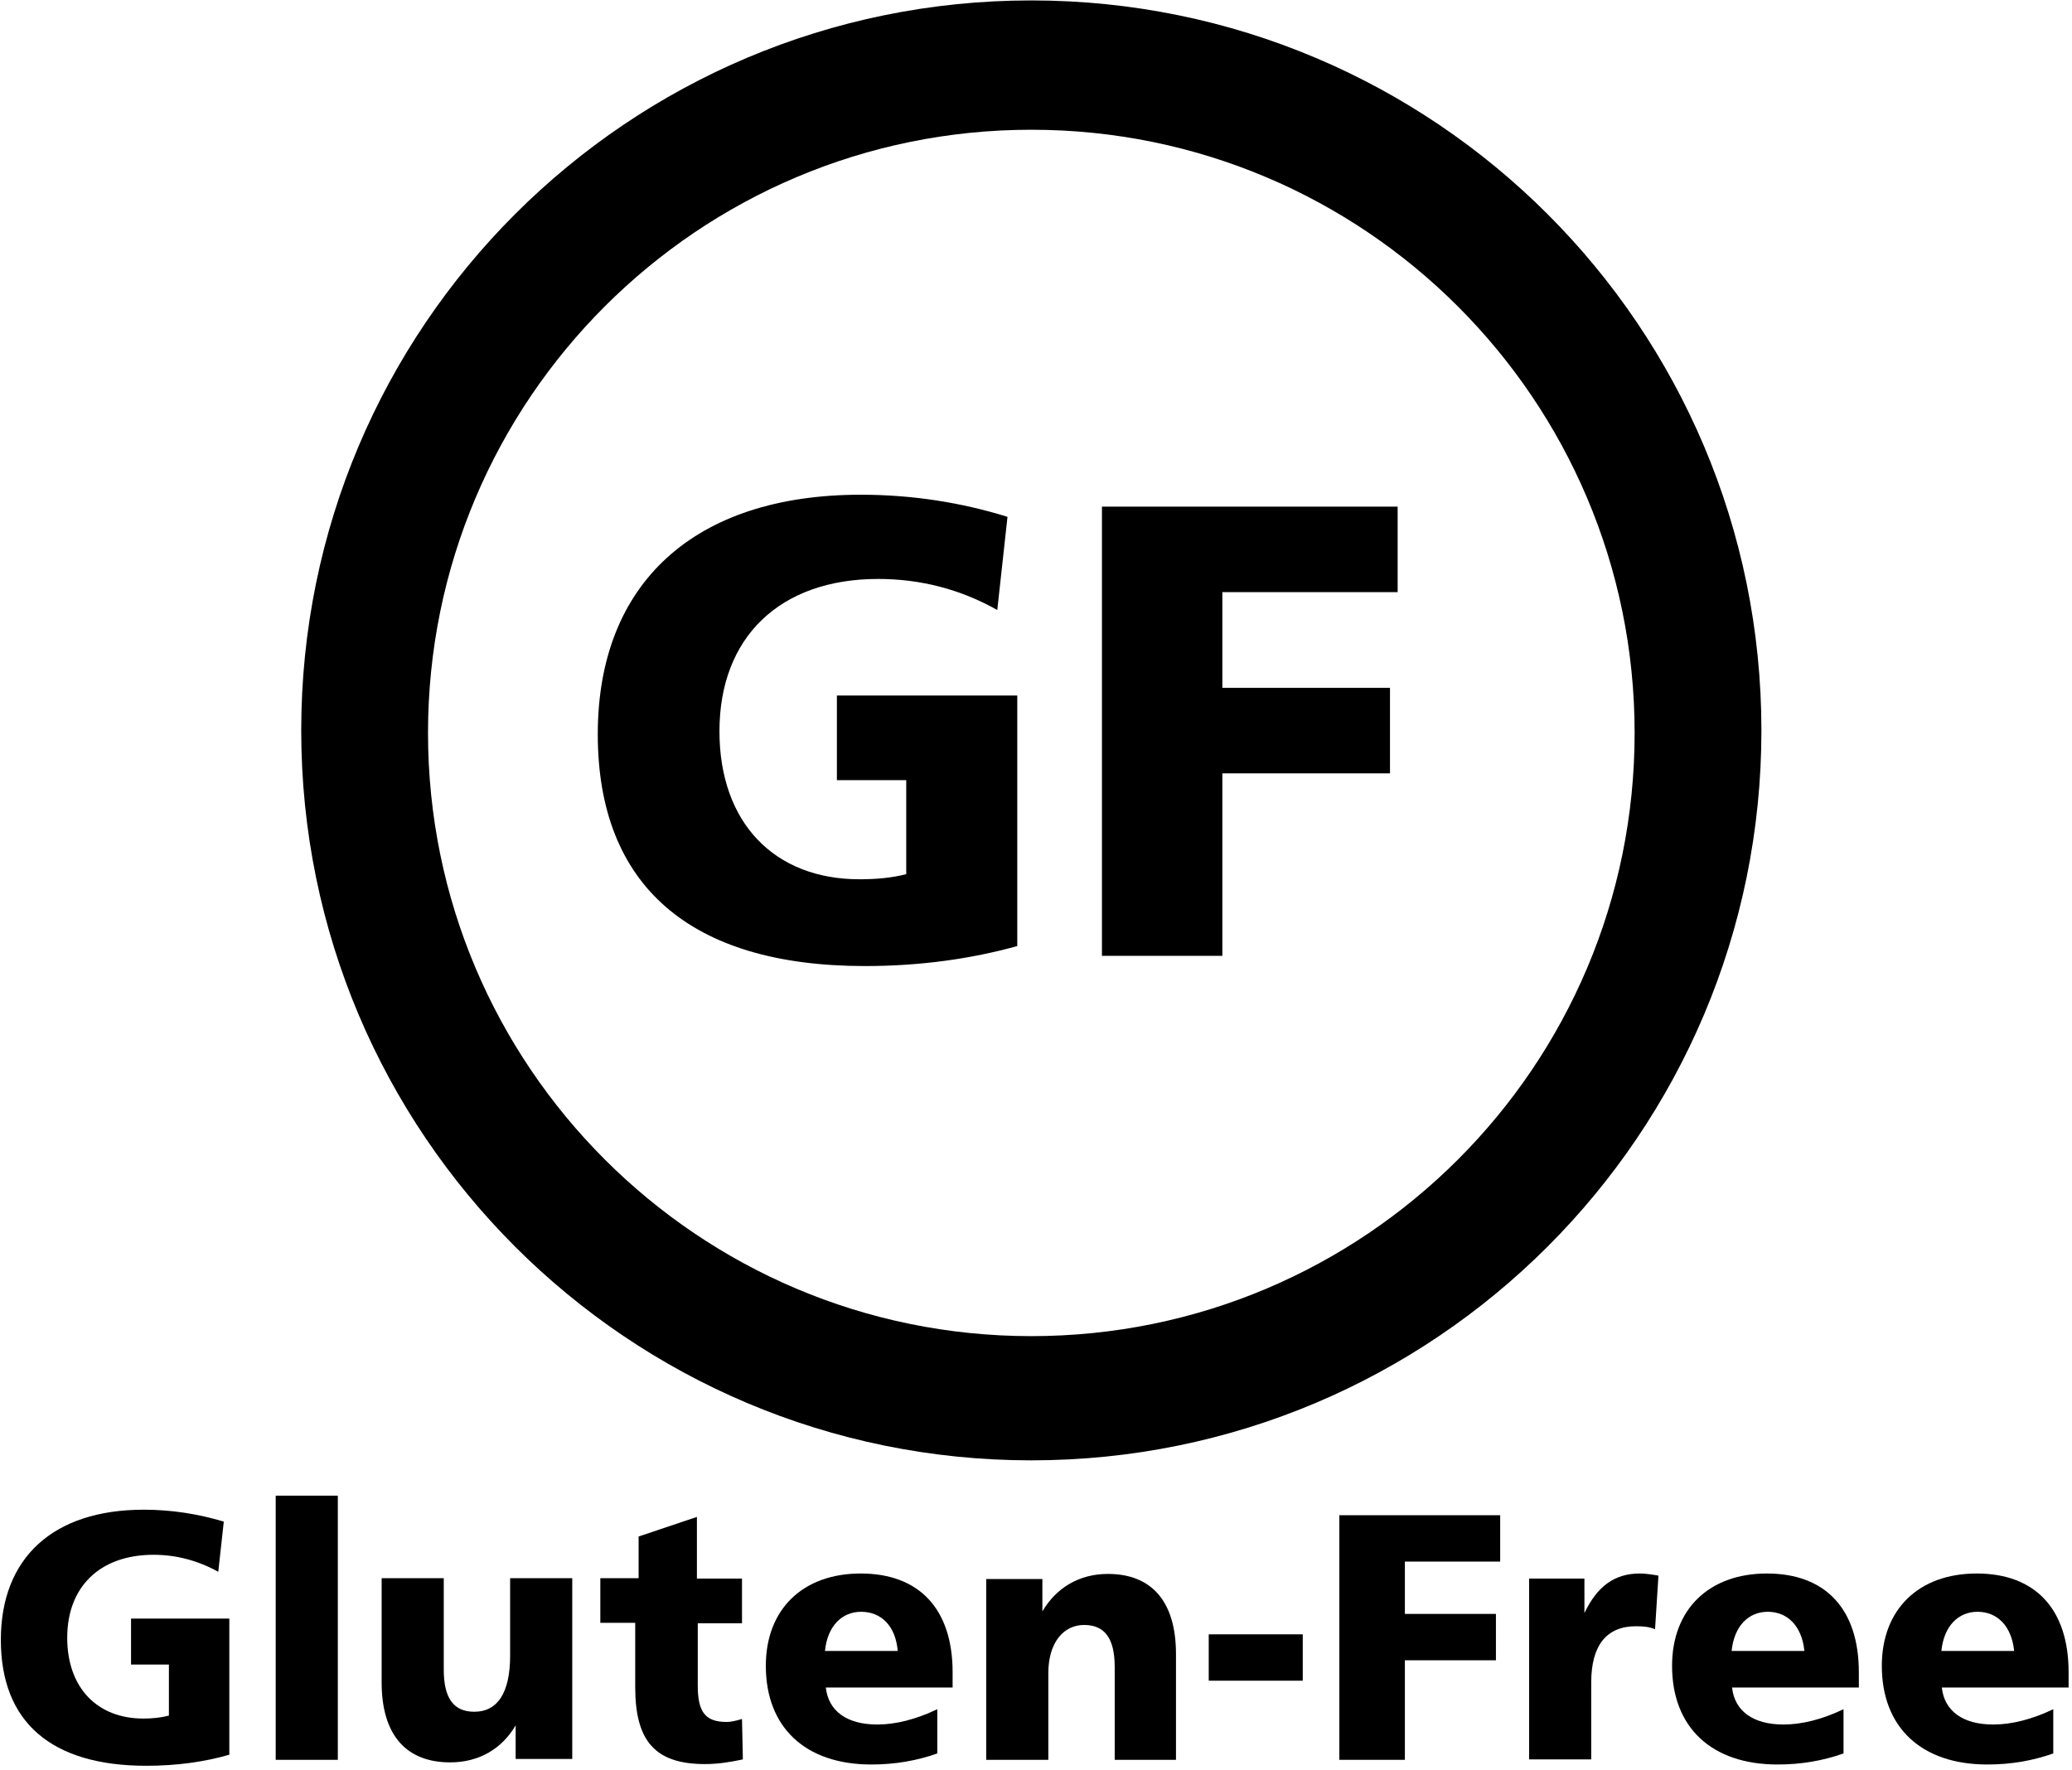 <?xml version="1.0" encoding="UTF-8"?>
<svg width="487px" height="416px" viewBox="0 0 487 416" version="1.1" xmlns="http://www.w3.org/2000/svg" xmlns:xlink="http://www.w3.org/1999/xlink">
    <title>Untitled 5</title>
    <g id="Page-1" stroke="none" stroke-width="1" fill="none" fill-rule="evenodd">
        <g id="certified-gluten-free-logo-vector" fill="#000000" fill-rule="nonzero">
            <g id="Group">
                <path d="M51.3,369.5 C46.6,366.9 41.5,365.5 36.1,365.5 C23.5,365.5 15.8,373 15.8,385 C15.8,396.7 22.8,404 33.7,404 C35.8,404 37.8,403.8 39.7,403.3 L39.7,391.3 L30.8,391.3 L30.8,380.5 L53.9,380.5 L53.9,412.5 C48,414.2 41.5,415.1 34.4,415.1 C12,415.1 0.2,404.8 0.2,385.5 C0.2,366.2 12.5,354.9 33.8,354.9 C40.3,354.9 46.6,355.9 52.6,357.7 L51.3,369.5 Z" id="Path"></path>
                <rect id="Rectangle" x="64.8" y="351.6" width="14.6" height="62.1"></rect>
                <path d="M104.3,371.1 L104.3,392.5 C104.3,399.2 106.6,402.4 111.5,402.4 C116.9,402.4 119.9,398 119.9,389.2 L119.9,371 L134.5,371 L134.5,413.5 L121.2,413.5 L121.2,405.6 C117.9,411.2 112.5,414.3 105.8,414.3 C95.5,414.3 89.7,407.9 89.7,395.5 L89.7,371 L104.3,371 L104.3,371.1 Z" id="Path"></path>
                <path d="M164,371.1 L174.4,371.1 L174.4,381.6 L164,381.6 L164,396.2 C164,402.4 165.7,404.8 170.8,404.8 C171.6,404.8 172.8,404.6 174.4,404.1 L174.6,413.6 C171.4,414.3 168.5,414.7 165.7,414.7 C153.9,414.7 149.3,409.2 149.3,396.6 L149.3,381.5 L141.1,381.5 L141.1,371 L150.1,371 L150.1,361.2 L163.8,356.6 L163.8,371.1 L164,371.1 Z" id="Path"></path>
                <path d="M224,396.7 L194.1,396.7 C194.7,402.2 199,405.4 206.2,405.4 C210.5,405.4 215.3,404.2 220.3,401.8 L220.3,412.2 C215.5,413.9 210.4,414.8 204.8,414.8 C189.2,414.8 180,406 180,391.6 C180,378.3 188.7,369.9 202.3,369.9 C216.1,369.9 223.9,378.3 223.9,393.1 L223.9,396.7 L224,396.7 Z M202.4,378.9 C197.9,378.9 194.5,382.2 193.9,388.1 L211,388.1 C210.5,382.2 207.1,378.9 202.4,378.9" id="Shape"></path>
                <path d="M276.4,413.7 L262,413.7 L262,391.9 C262,385.2 259.7,382 254.8,382 C250,382 246.4,386.1 246.4,393.3 L246.4,413.7 L231.8,413.7 L231.8,371.2 L245,371.2 L245,378.8 C248.3,373.2 253.7,370 260.4,370 C270.7,370 276.4,376.5 276.4,388.8 L276.4,413.7 Z" id="Path"></path>
                <rect id="Rectangle" x="284.1" y="384.2" width="22.1" height="10.9"></rect>
                <polygon id="Path" points="352.6 356.2 352.6 367.1 330.2 367.1 330.2 379.4 351.6 379.4 351.6 390.3 330.2 390.3 330.2 413.7 314.8 413.7 314.8 356.2"></polygon>
                <path d="M389,383 C387.6,382.4 386.1,382.3 384.5,382.3 C377.6,382.3 374,386.8 374,395.5 L374,413.6 L359.4,413.6 L359.4,371.1 L372.4,371.1 L372.4,379.2 C375.4,372.9 379.5,369.9 385.4,369.9 C386.6,369.9 388.1,370.1 389.8,370.4 L389,383 Z" id="Path"></path>
                <path d="M437,396.7 L407.1,396.7 C407.7,402.2 412,405.4 419.2,405.4 C423.5,405.4 428.3,404.2 433.3,401.8 L433.3,412.2 C428.5,413.9 423.4,414.8 417.8,414.8 C402.2,414.8 393,406 393,391.6 C393,378.3 401.7,369.9 415.3,369.9 C429.1,369.9 436.9,378.3 436.9,393.1 L436.9,396.7 L437,396.7 Z M415.5,378.9 C411,378.9 407.6,382.2 407,388.1 L424.1,388.1 C423.5,382.2 420.1,378.9 415.5,378.9" id="Shape"></path>
                <path d="M486.3,396.7 L456.4,396.7 C457,402.2 461.3,405.4 468.5,405.4 C472.8,405.4 477.6,404.2 482.6,401.8 L482.6,412.2 C477.8,413.9 472.7,414.8 467.1,414.8 C451.5,414.8 442.3,406 442.3,391.6 C442.3,378.3 451,369.9 464.6,369.9 C478.4,369.9 486.2,378.3 486.2,393.1 L486.2,396.7 L486.3,396.7 Z M464.8,378.9 C460.3,378.9 456.9,382.2 456.3,388.1 L473.4,388.1 C472.8,382.2 469.4,378.9 464.8,378.9" id="Shape"></path>
                <path d="M242.4,0.1 C147.6,0.1 70.8,76.9 70.8,171.7 C70.8,266.5 147.6,343.3 242.4,343.3 C337.2,343.3 414,266.5 414,171.7 C414,76.9 337.2,0.1 242.4,0.1 M242.4,314.1 C164.1,314.1 100.6,250.6 100.6,172.3 C100.6,94 164.1,30.5 242.4,30.5 C320.7,30.5 384.2,94 384.2,172.3 C384.2,250.7 320.7,314.1 242.4,314.1" id="Shape"></path>
                <path d="M234.4,143.4 C225.7,138.5 216.3,136.1 206.4,136.1 C183.3,136.1 169.1,149.8 169.1,171.9 C169.1,193.4 182,206.7 202,206.7 C205.8,206.7 209.5,206.4 213,205.5 L213,183.4 L196.7,183.4 L196.7,163.5 L239.1,163.5 L239.1,222.4 C228.3,225.4 216.3,227.1 203.3,227.1 C162.1,227.1 140.5,208.1 140.5,172.6 C140.5,137.1 163.2,116.3 202.3,116.3 C214.3,116.3 225.9,118.1 236.8,121.5 L234.4,143.4 Z" id="Path"></path>
                <polygon id="Path" points="328.5 119.1 328.5 139.2 287.3 139.2 287.3 161.7 326.7 161.7 326.7 181.8 287.3 181.8 287.3 224.7 259 224.7 259 119.1"></polygon>
            </g>
        </g>
    </g>
</svg>